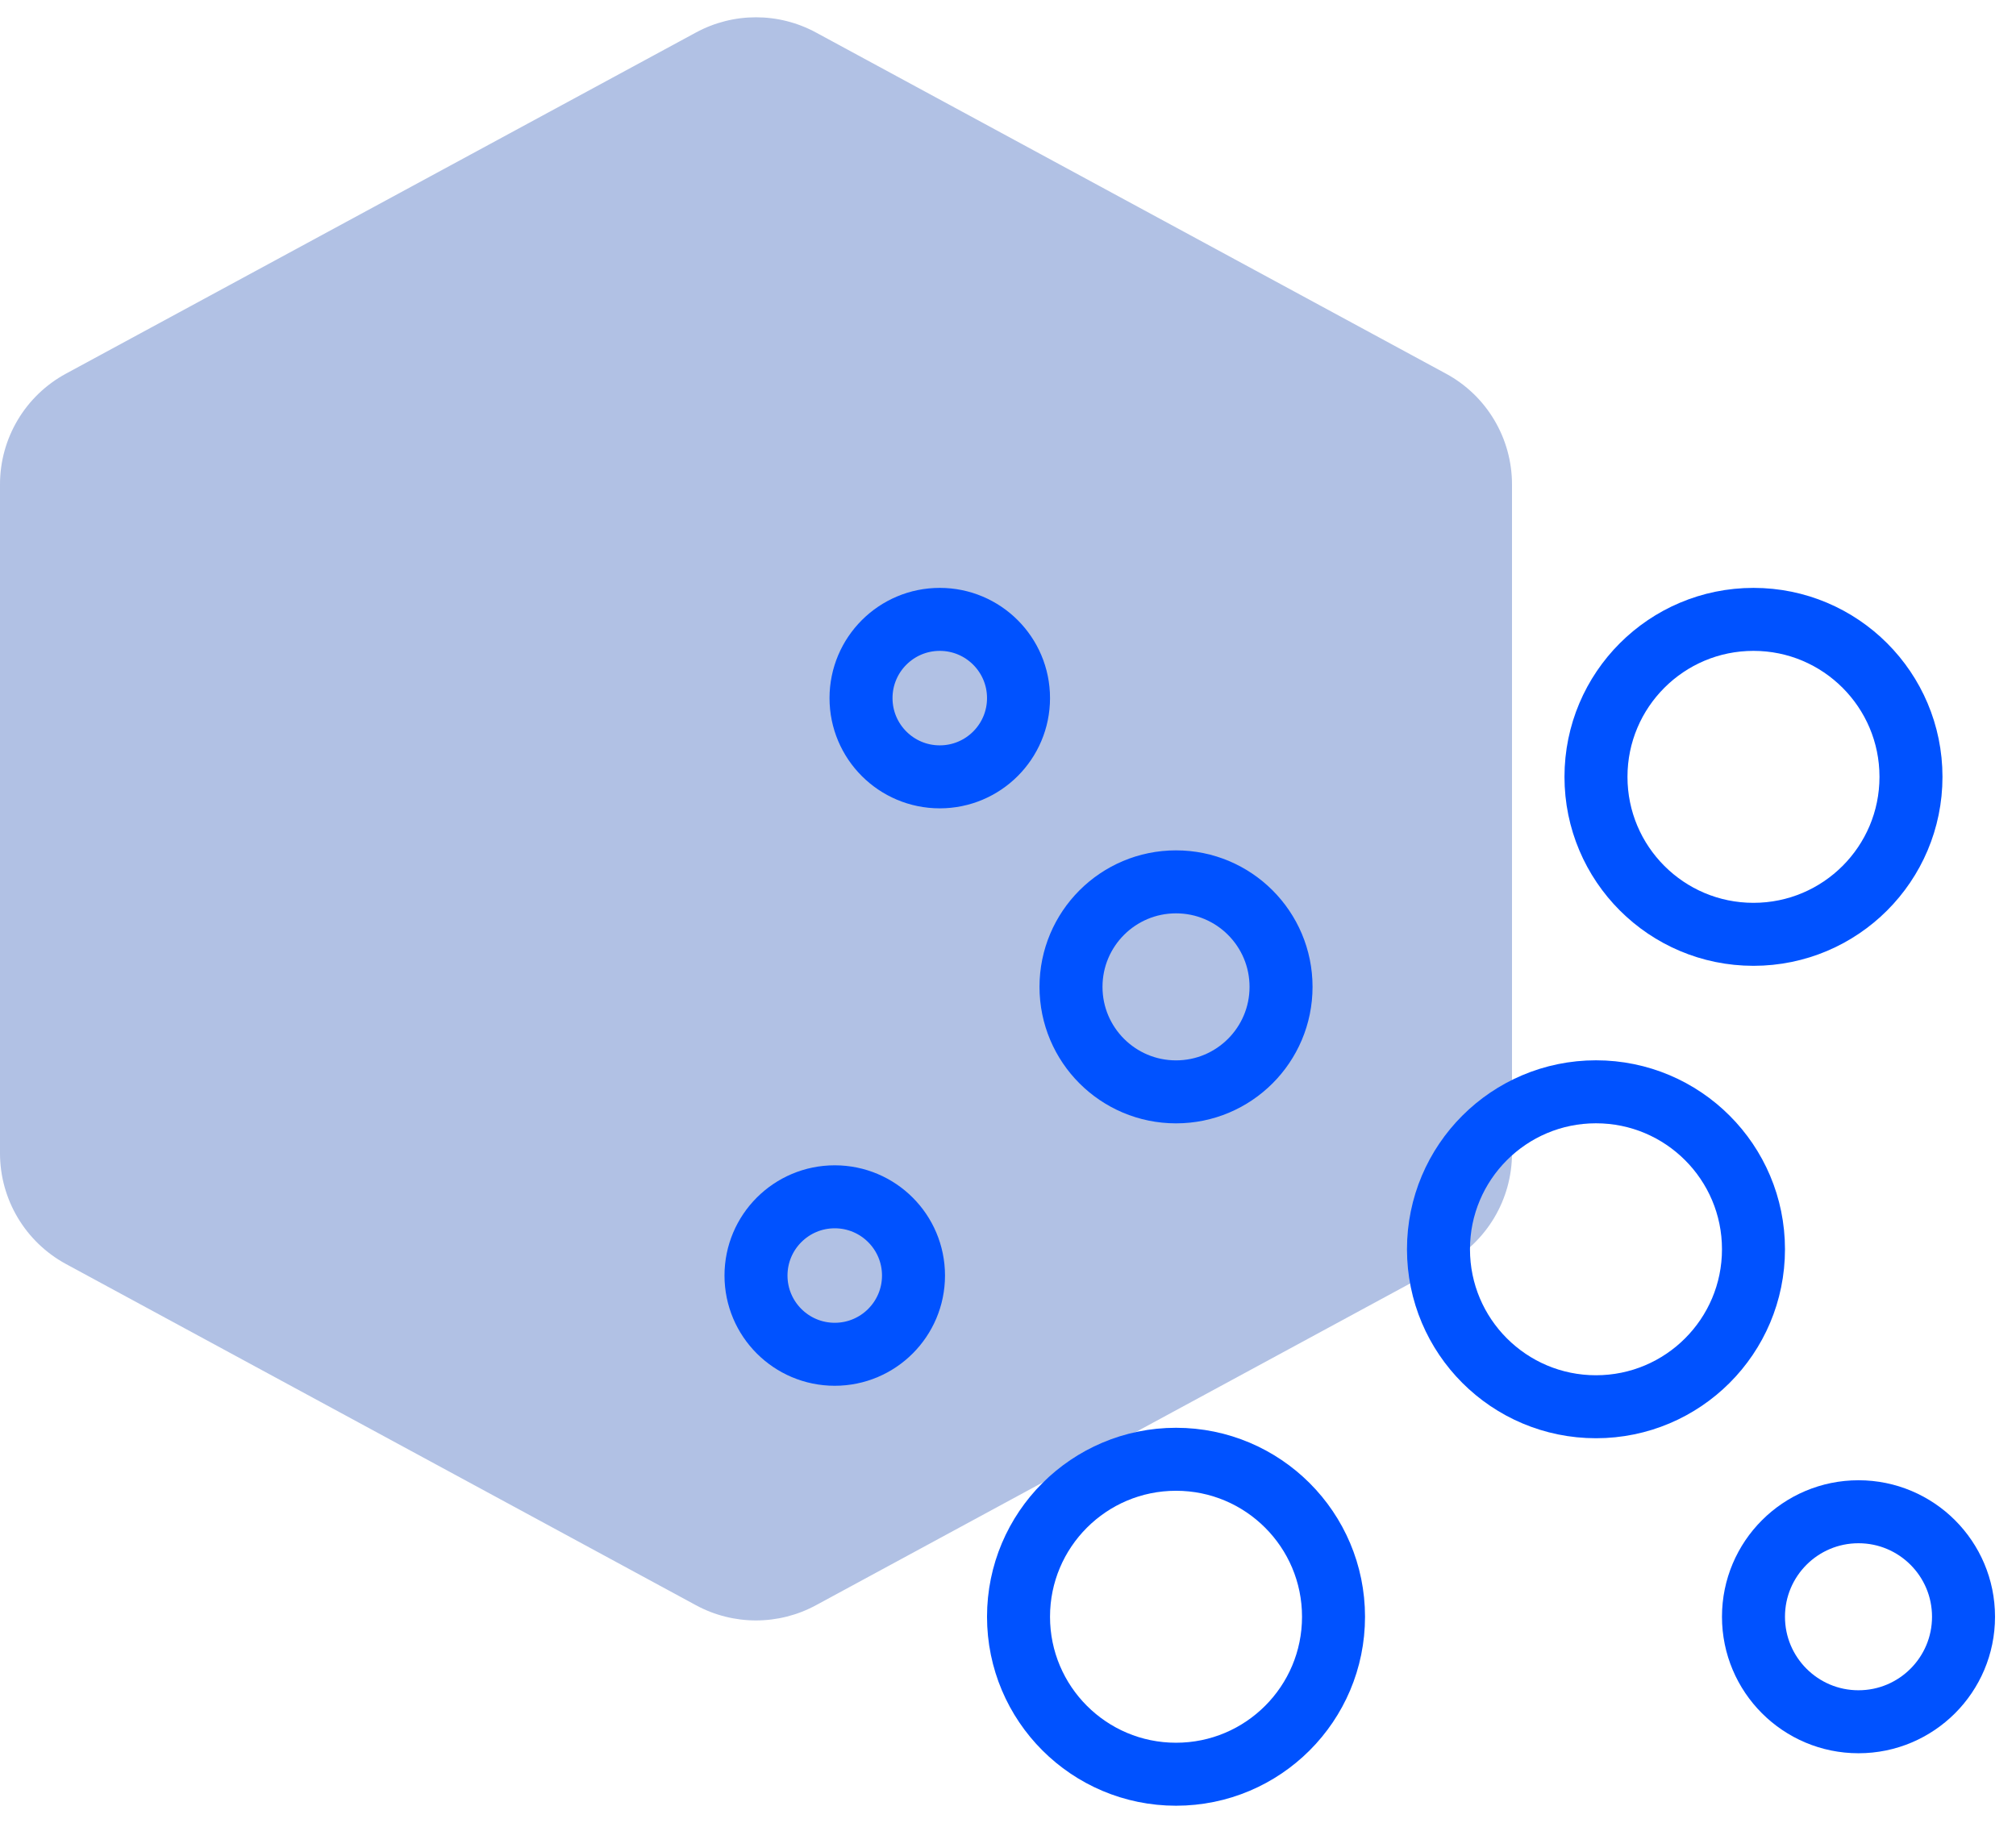 <?xml version="1.0" encoding="UTF-8"?>
<svg width="32px" height="29px" viewBox="0 0 32 29" version="1.1" xmlns="http://www.w3.org/2000/svg" xmlns:xlink="http://www.w3.org/1999/xlink">
    <!-- Generator: Sketch 52.2 (67145) - http://www.bohemiancoding.com/sketch -->
    <title>Machine-learning</title>
    <desc>Created with Sketch.</desc>
    <g id="Design" stroke="none" stroke-width="1" fill="none" fill-rule="evenodd">
        <g id="ARSData_Homepage_v1@2x" transform="translate(-195, -2545)">
            <g id="?-Fourth-screen" transform="translate(122, 2068)">
                <g id="Group-6-Copy-2" transform="translate(73, 477)">
                    <g id="Machine-learning">
                        <path d="M1.047,5.932 L11.047,0.516 C11.641,0.194 12.357,0.194 12.952,0.516 L22.952,5.932 C23.598,6.281 24,6.957 24,7.691 L24,18.308 C24,19.042 23.598,19.717 22.953,20.067 L12.952,25.484 C12.358,25.806 11.641,25.806 11.047,25.484 L1.047,20.067 C0.402,19.717 -5.76253308e-16,19.042 -6.66133815e-16,18.308 L4.4408921e-16,7.69 C3.5420015e-16,6.956 0.402,6.281 1.047,5.932 Z" id="Path" fill="#B1C1E4"></path>
                        <g id="Element/Icon/Dots" transform="translate(12, 9)">
                            <g id="noun_Doodle-Pattern_1111904" fill-rule="evenodd"></g>
                            <circle id="Oval" stroke="#0052FF" cx="6.667" cy="6.667" r="1.667"></circle>
                            <circle id="Oval-Copy-6" stroke="#0052FF" cx="6.667" cy="16.667" r="2.5"></circle>
                            <circle id="Oval-Copy-2" stroke="#0052FF" cx="17.5" cy="16.667" r="1.667"></circle>
                            <circle id="Oval-Copy" stroke="#0052FF" cx="15.833" cy="3.333" r="2.5"></circle>
                            <circle id="Oval-Copy-3" stroke="#0052FF" cx="13.333" cy="10.833" r="2.5"></circle>
                            <circle id="Oval-Copy-4" stroke="#0052FF" cx="1.25" cy="11.25" r="1.25"></circle>
                            <circle id="Oval-Copy-5" stroke="#0052FF" cx="2.917" cy="2.083" r="1.25"></circle>
                        </g>
                    </g>
                </g>
            </g>
        </g>
    </g>
</svg>